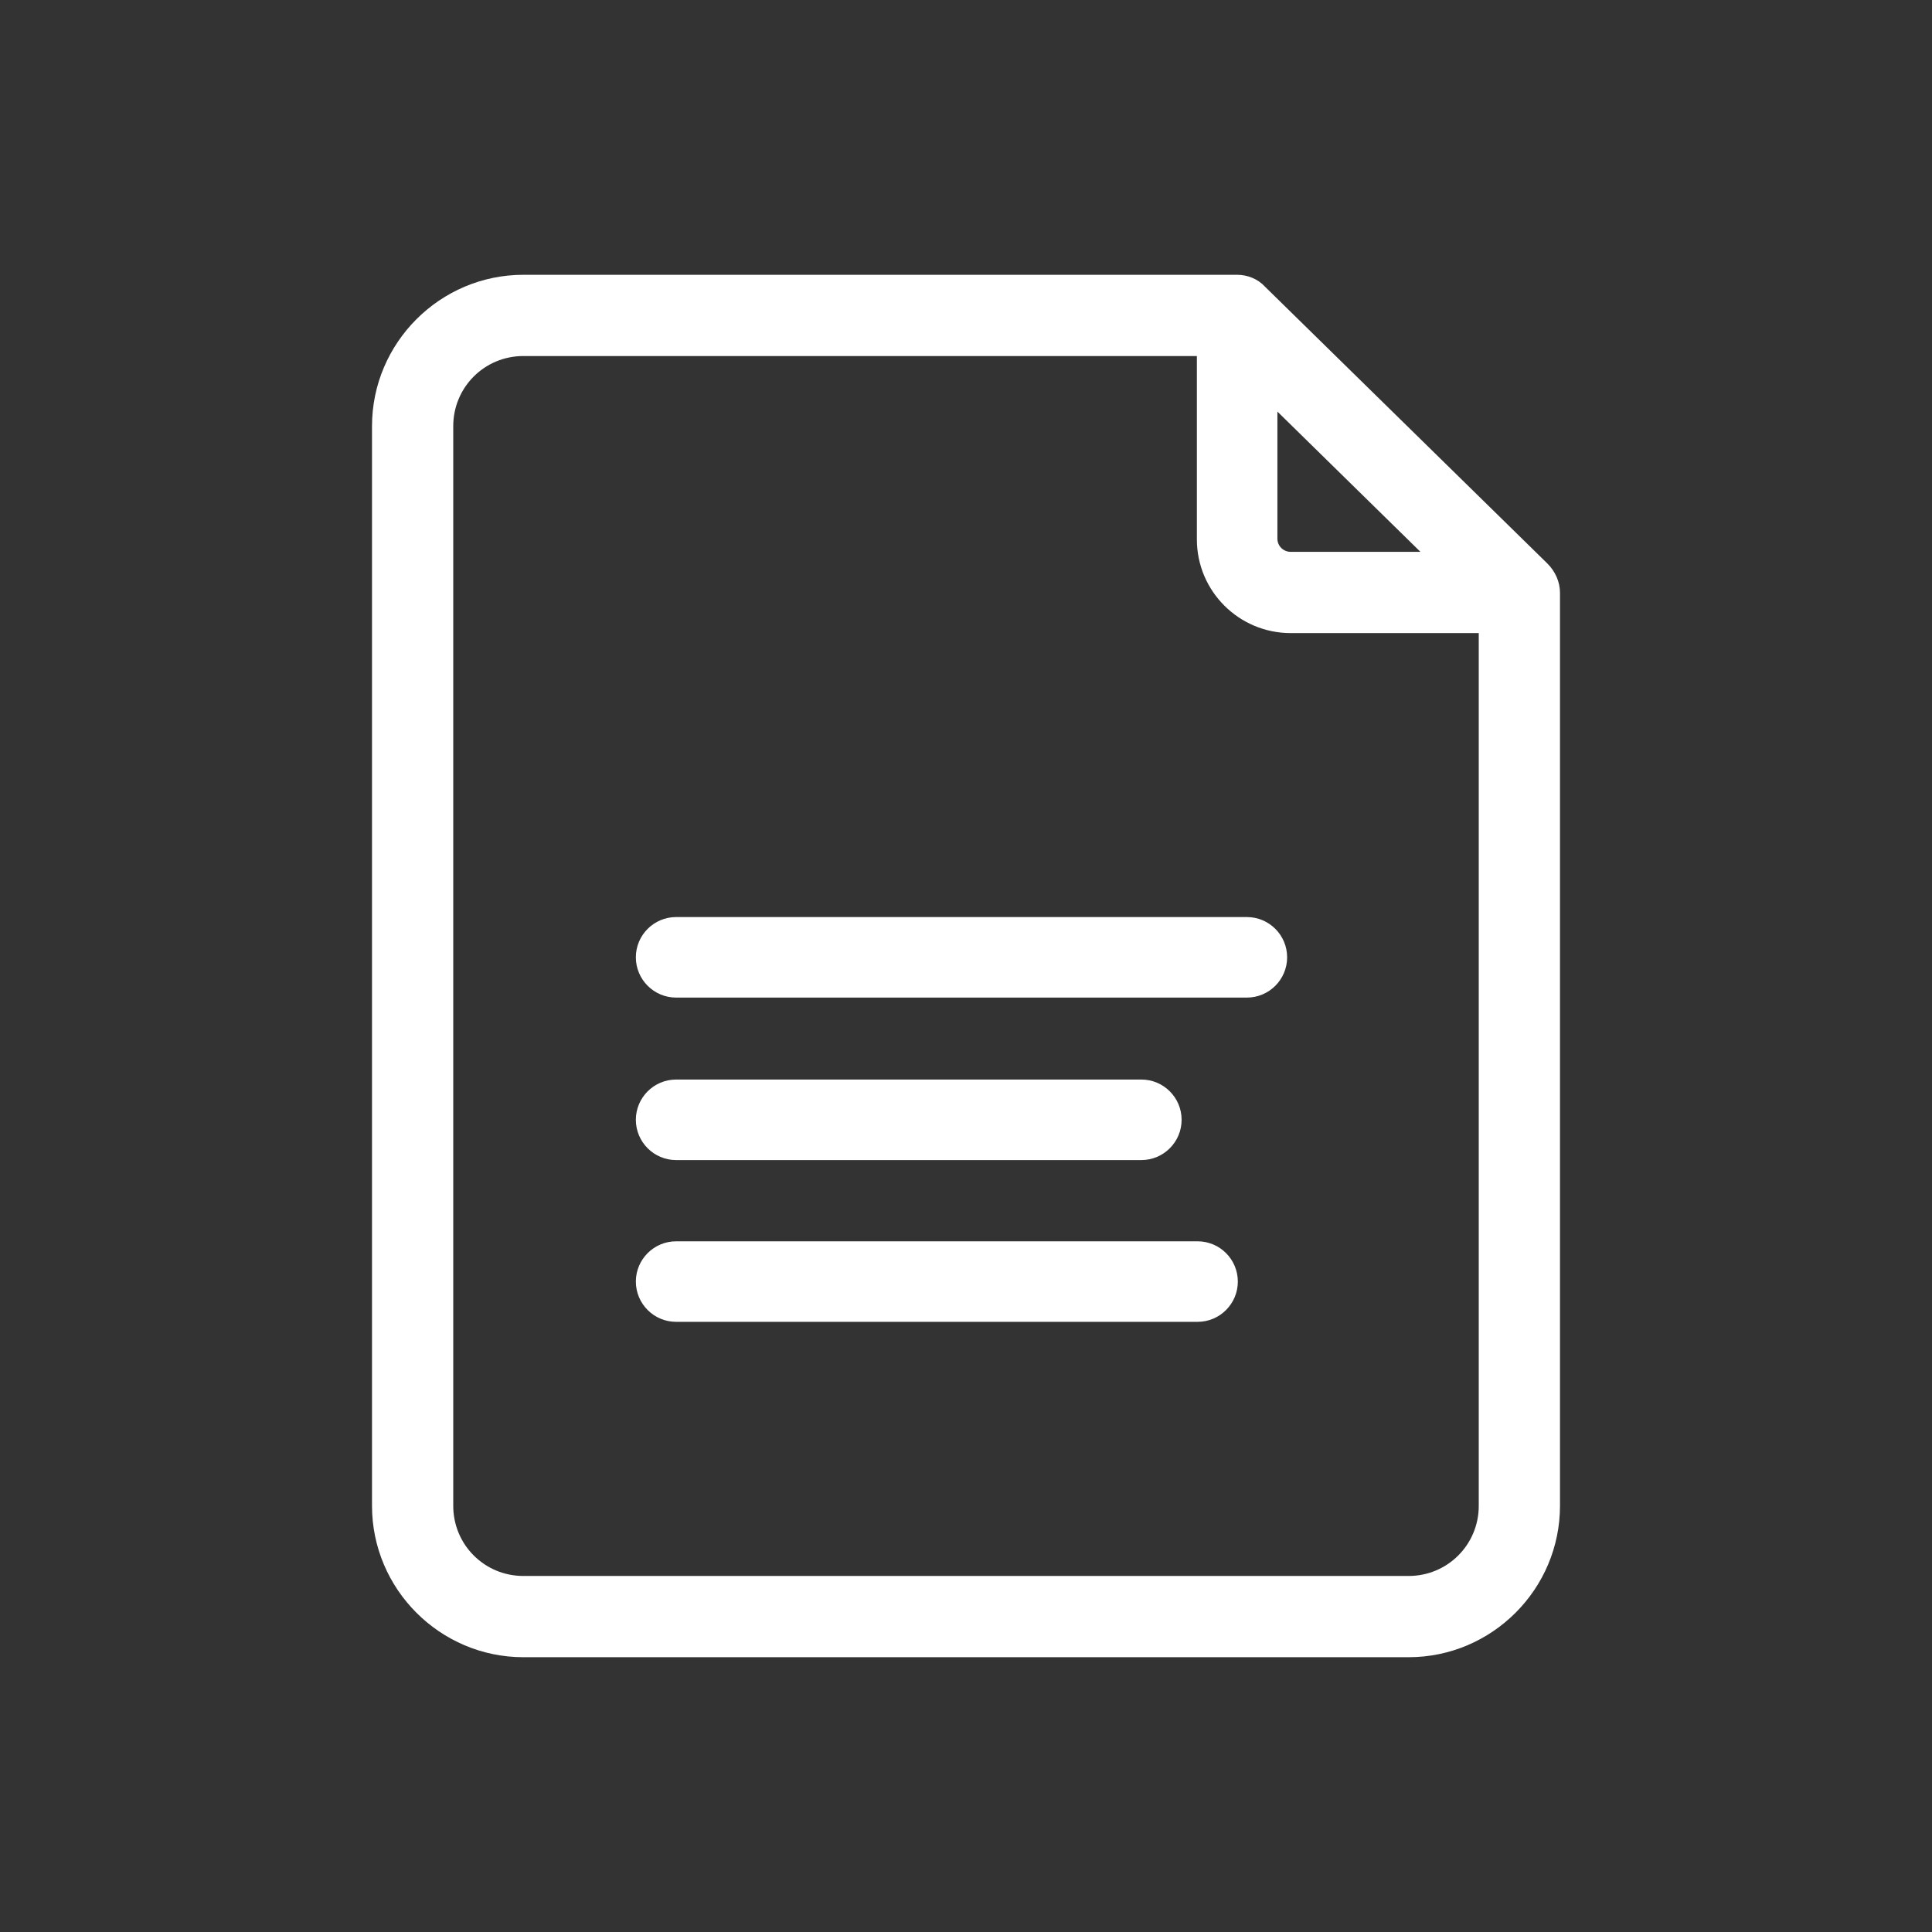 <svg width="60" height="60" viewBox="0 0 60 60" fill="none" xmlns="http://www.w3.org/2000/svg">
<rect x="0" y="0" width="60" height="60" fill="#333333" stroke="none"/>
<path d="M48.059 17.504L39.283 8.901C39.067 8.664 38.744 8.534 38.42 8.534H16.254C13.666 8.534 11.553 10.647 11.553 13.235V46.765C11.553 49.352 13.666 51.466 16.254 51.466H43.746C46.334 51.466 48.447 49.352 48.447 46.765V18.41C48.447 18.065 48.296 17.742 48.059 17.504ZM39.671 12.782L44.113 17.138H40.081C39.865 17.138 39.671 16.965 39.671 16.728V12.782ZM45.924 46.765C45.924 47.972 44.954 48.943 43.746 48.943H16.254C15.046 48.943 14.076 47.972 14.076 46.765V13.235C14.076 12.027 15.046 11.057 16.254 11.057H37.17V16.75C37.17 18.367 38.485 19.661 40.081 19.661H45.924V46.765Z" fill="white"/>
<path d="M38.722 28.48H20.998C20.308 28.48 19.747 29.04 19.747 29.73C19.747 30.42 20.308 30.981 20.998 30.981H38.722C39.413 30.981 39.973 30.42 39.973 29.73C39.973 29.04 39.413 28.48 38.722 28.48Z" fill="white"/>
<path d="M20.998 36.027H35.445C36.135 36.027 36.696 35.466 36.696 34.776C36.696 34.086 36.135 33.526 35.445 33.526H20.998C20.308 33.526 19.747 34.086 19.747 34.776C19.747 35.466 20.308 36.027 20.998 36.027Z" fill="white"/>
<path d="M37.192 38.55H20.998C20.308 38.55 19.747 39.11 19.747 39.8C19.747 40.49 20.308 41.051 20.998 41.051H37.192C37.882 41.051 38.442 40.49 38.442 39.8C38.442 39.11 37.882 38.55 37.192 38.55Z" fill="white"/>
</svg>
